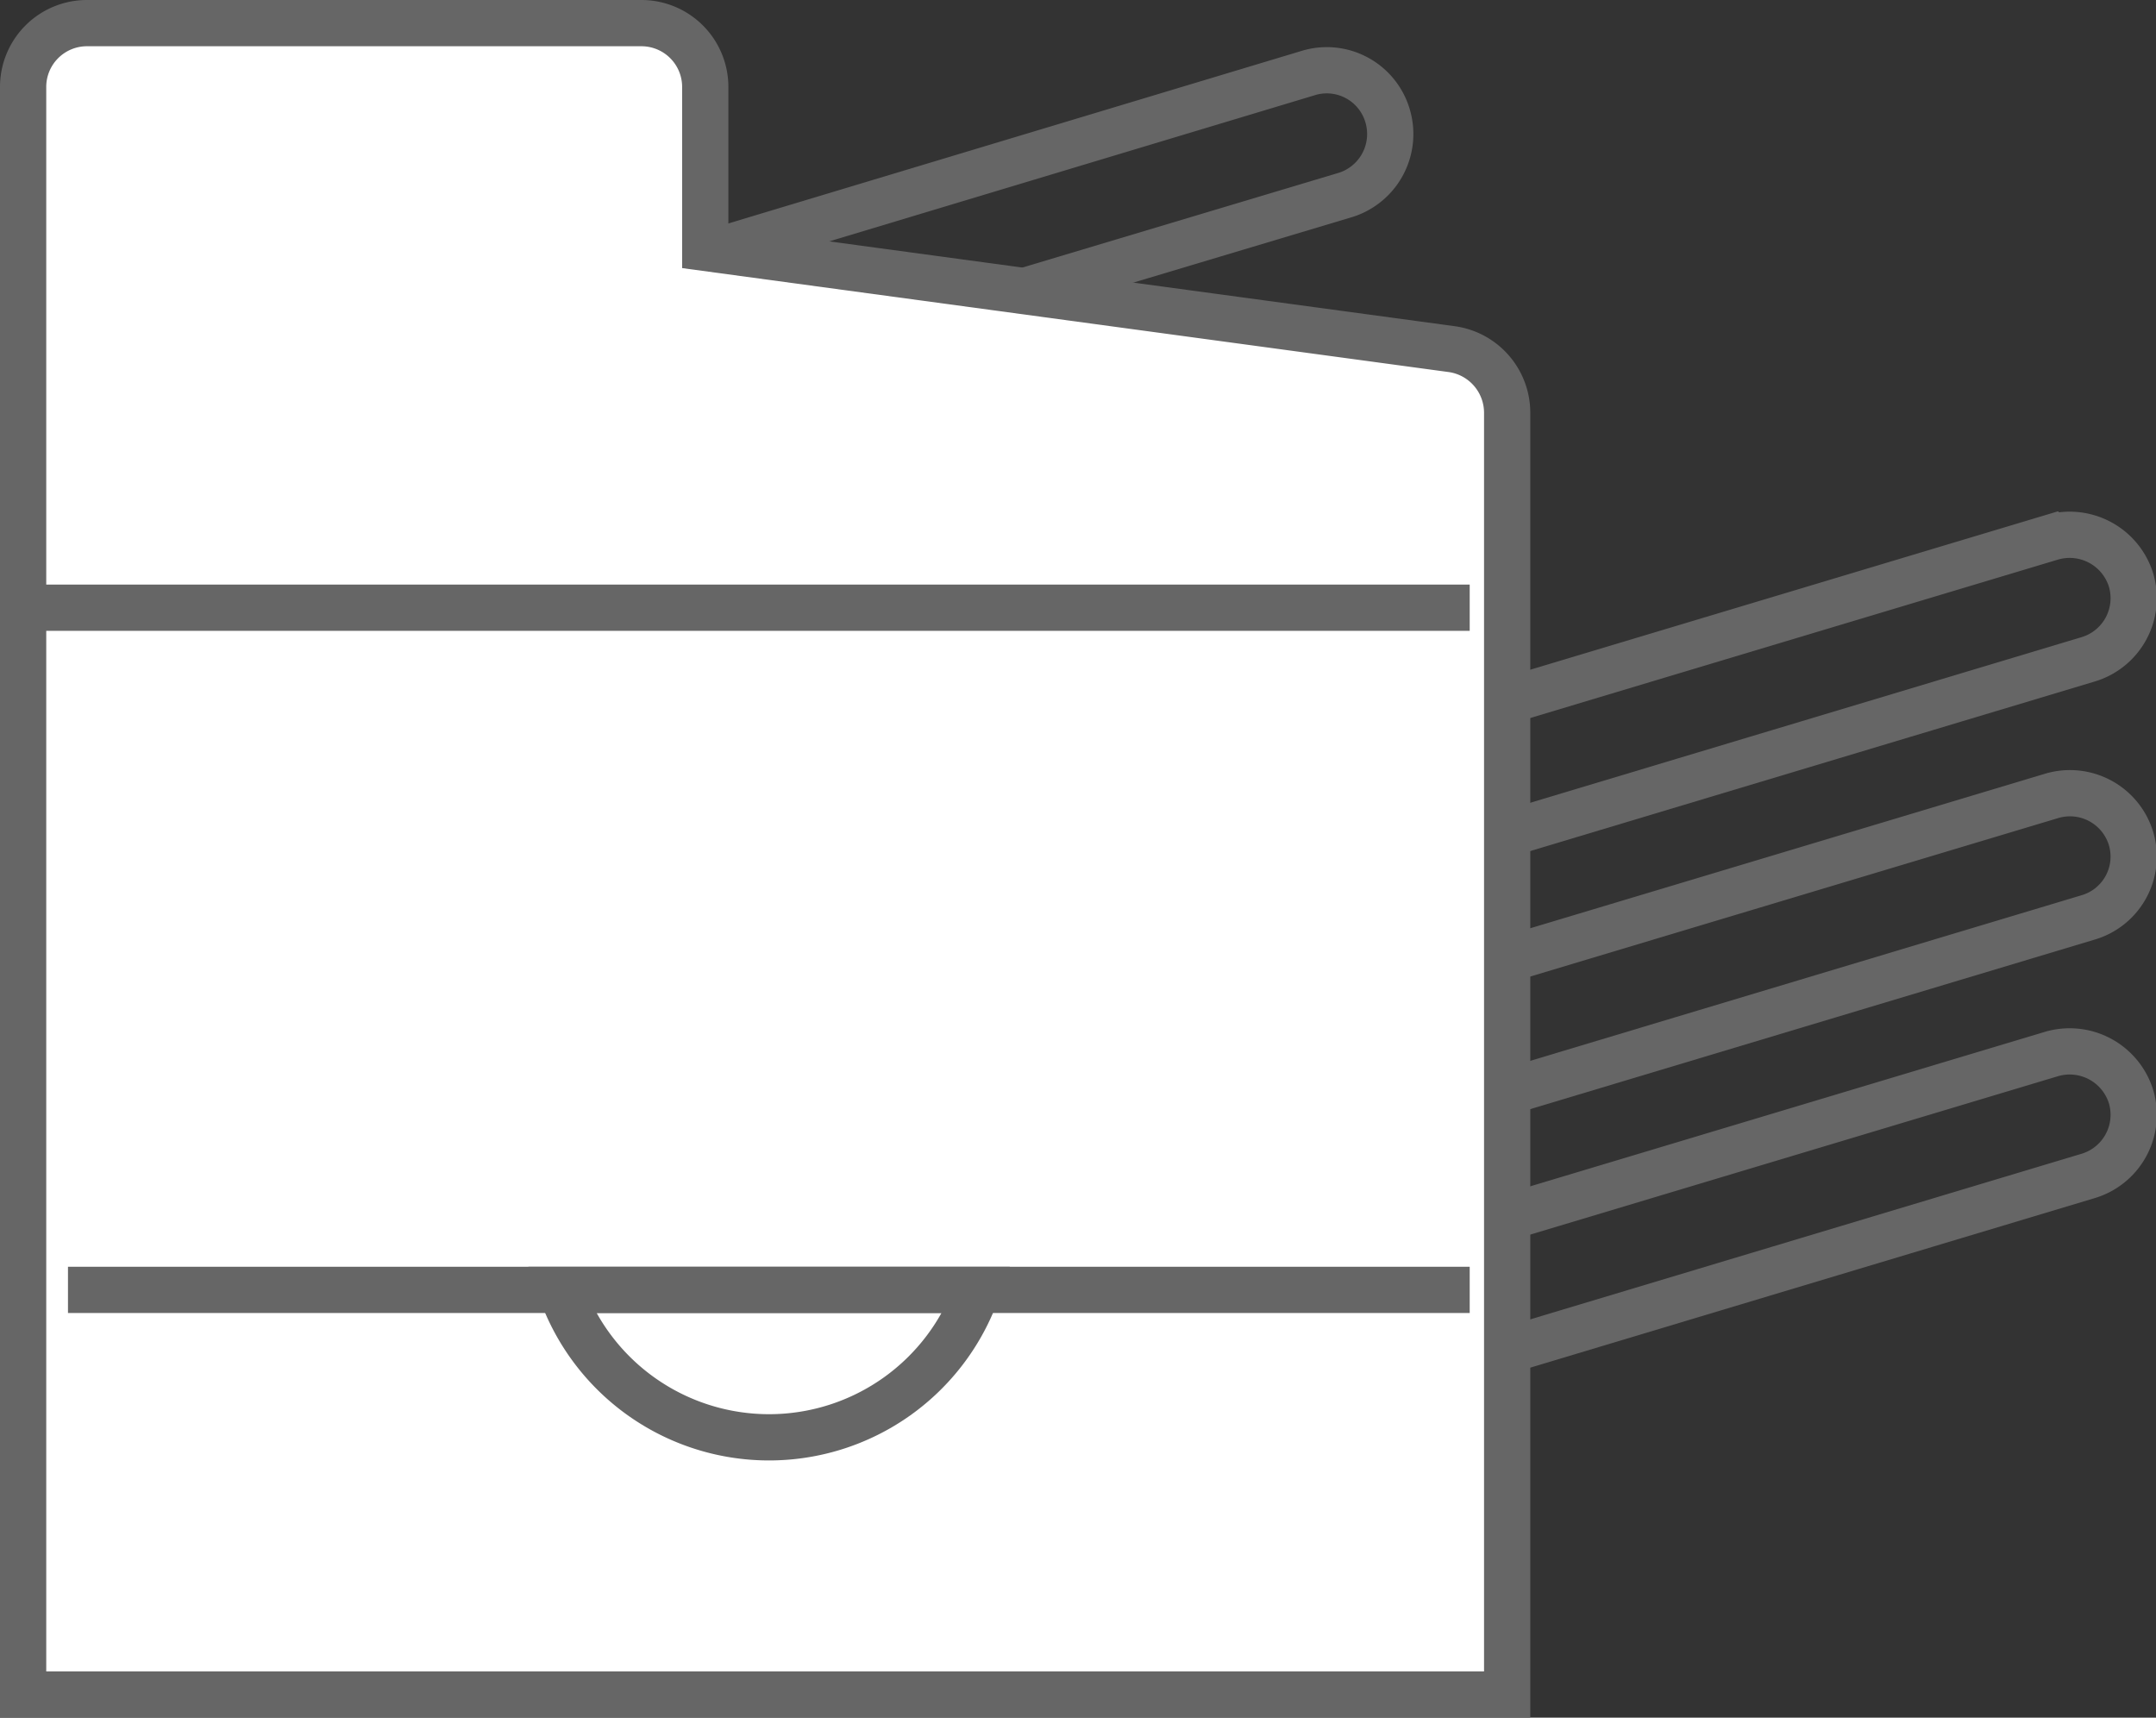 <svg xmlns="http://www.w3.org/2000/svg" viewBox="0 0 46.62 37.14"><rect x="0" y="0" width="46.62" height="37.14" fill="#333333" stroke="none"/><defs><style>.cls-1{fill:none;}.cls-1,.cls-2{stroke:#666;stroke-miterlimit:10;}.cls-2{fill:#fff;}</style></defs><g id="レイヤー_2" data-name="レイヤー 2"><g id="レイヤー_1-2" data-name="レイヤー 1"><path class="cls-1" d="M29.11,4.21,14.75,8.51,14,5.88,28.32,1.57A1.37,1.37,0,0,1,30,2.49h0A1.38,1.38,0,0,1,29.11,4.21Z"/><path class="cls-1" d="M45.14,14.26,30.79,18.57,30,15.93l14.36-4.31a1.39,1.39,0,0,1,1.72.92h0A1.38,1.38,0,0,1,45.14,14.26Z"/><path class="cls-1" d="M45.14,19.84,30.79,24.15,30,21.52l14.36-4.31a1.38,1.38,0,0,1,1.72.92h0A1.37,1.37,0,0,1,45.14,19.84Z"/><path class="cls-1" d="M45.14,25.43,30.79,29.74,30,27.1l14.36-4.31a1.39,1.39,0,0,1,1.72.92h0A1.38,1.38,0,0,1,45.14,25.43Z"/><path class="cls-2" d="M15.25,5.36V1.87A1.38,1.38,0,0,0,13.87.5h-12A1.38,1.38,0,0,0,.5,1.87V36.64H32.59V8.92A1.39,1.39,0,0,0,31.4,7.55Z"/><line class="cls-1" x1="0.5" y1="13.14" x2="31.78" y2="13.14"/><line class="cls-1" x1="1.47" y1="27.89" x2="31.78" y2="27.89"/><path class="cls-1" d="M21.13,27.89a4.77,4.77,0,0,1-9,0Z"/></g></g></svg>